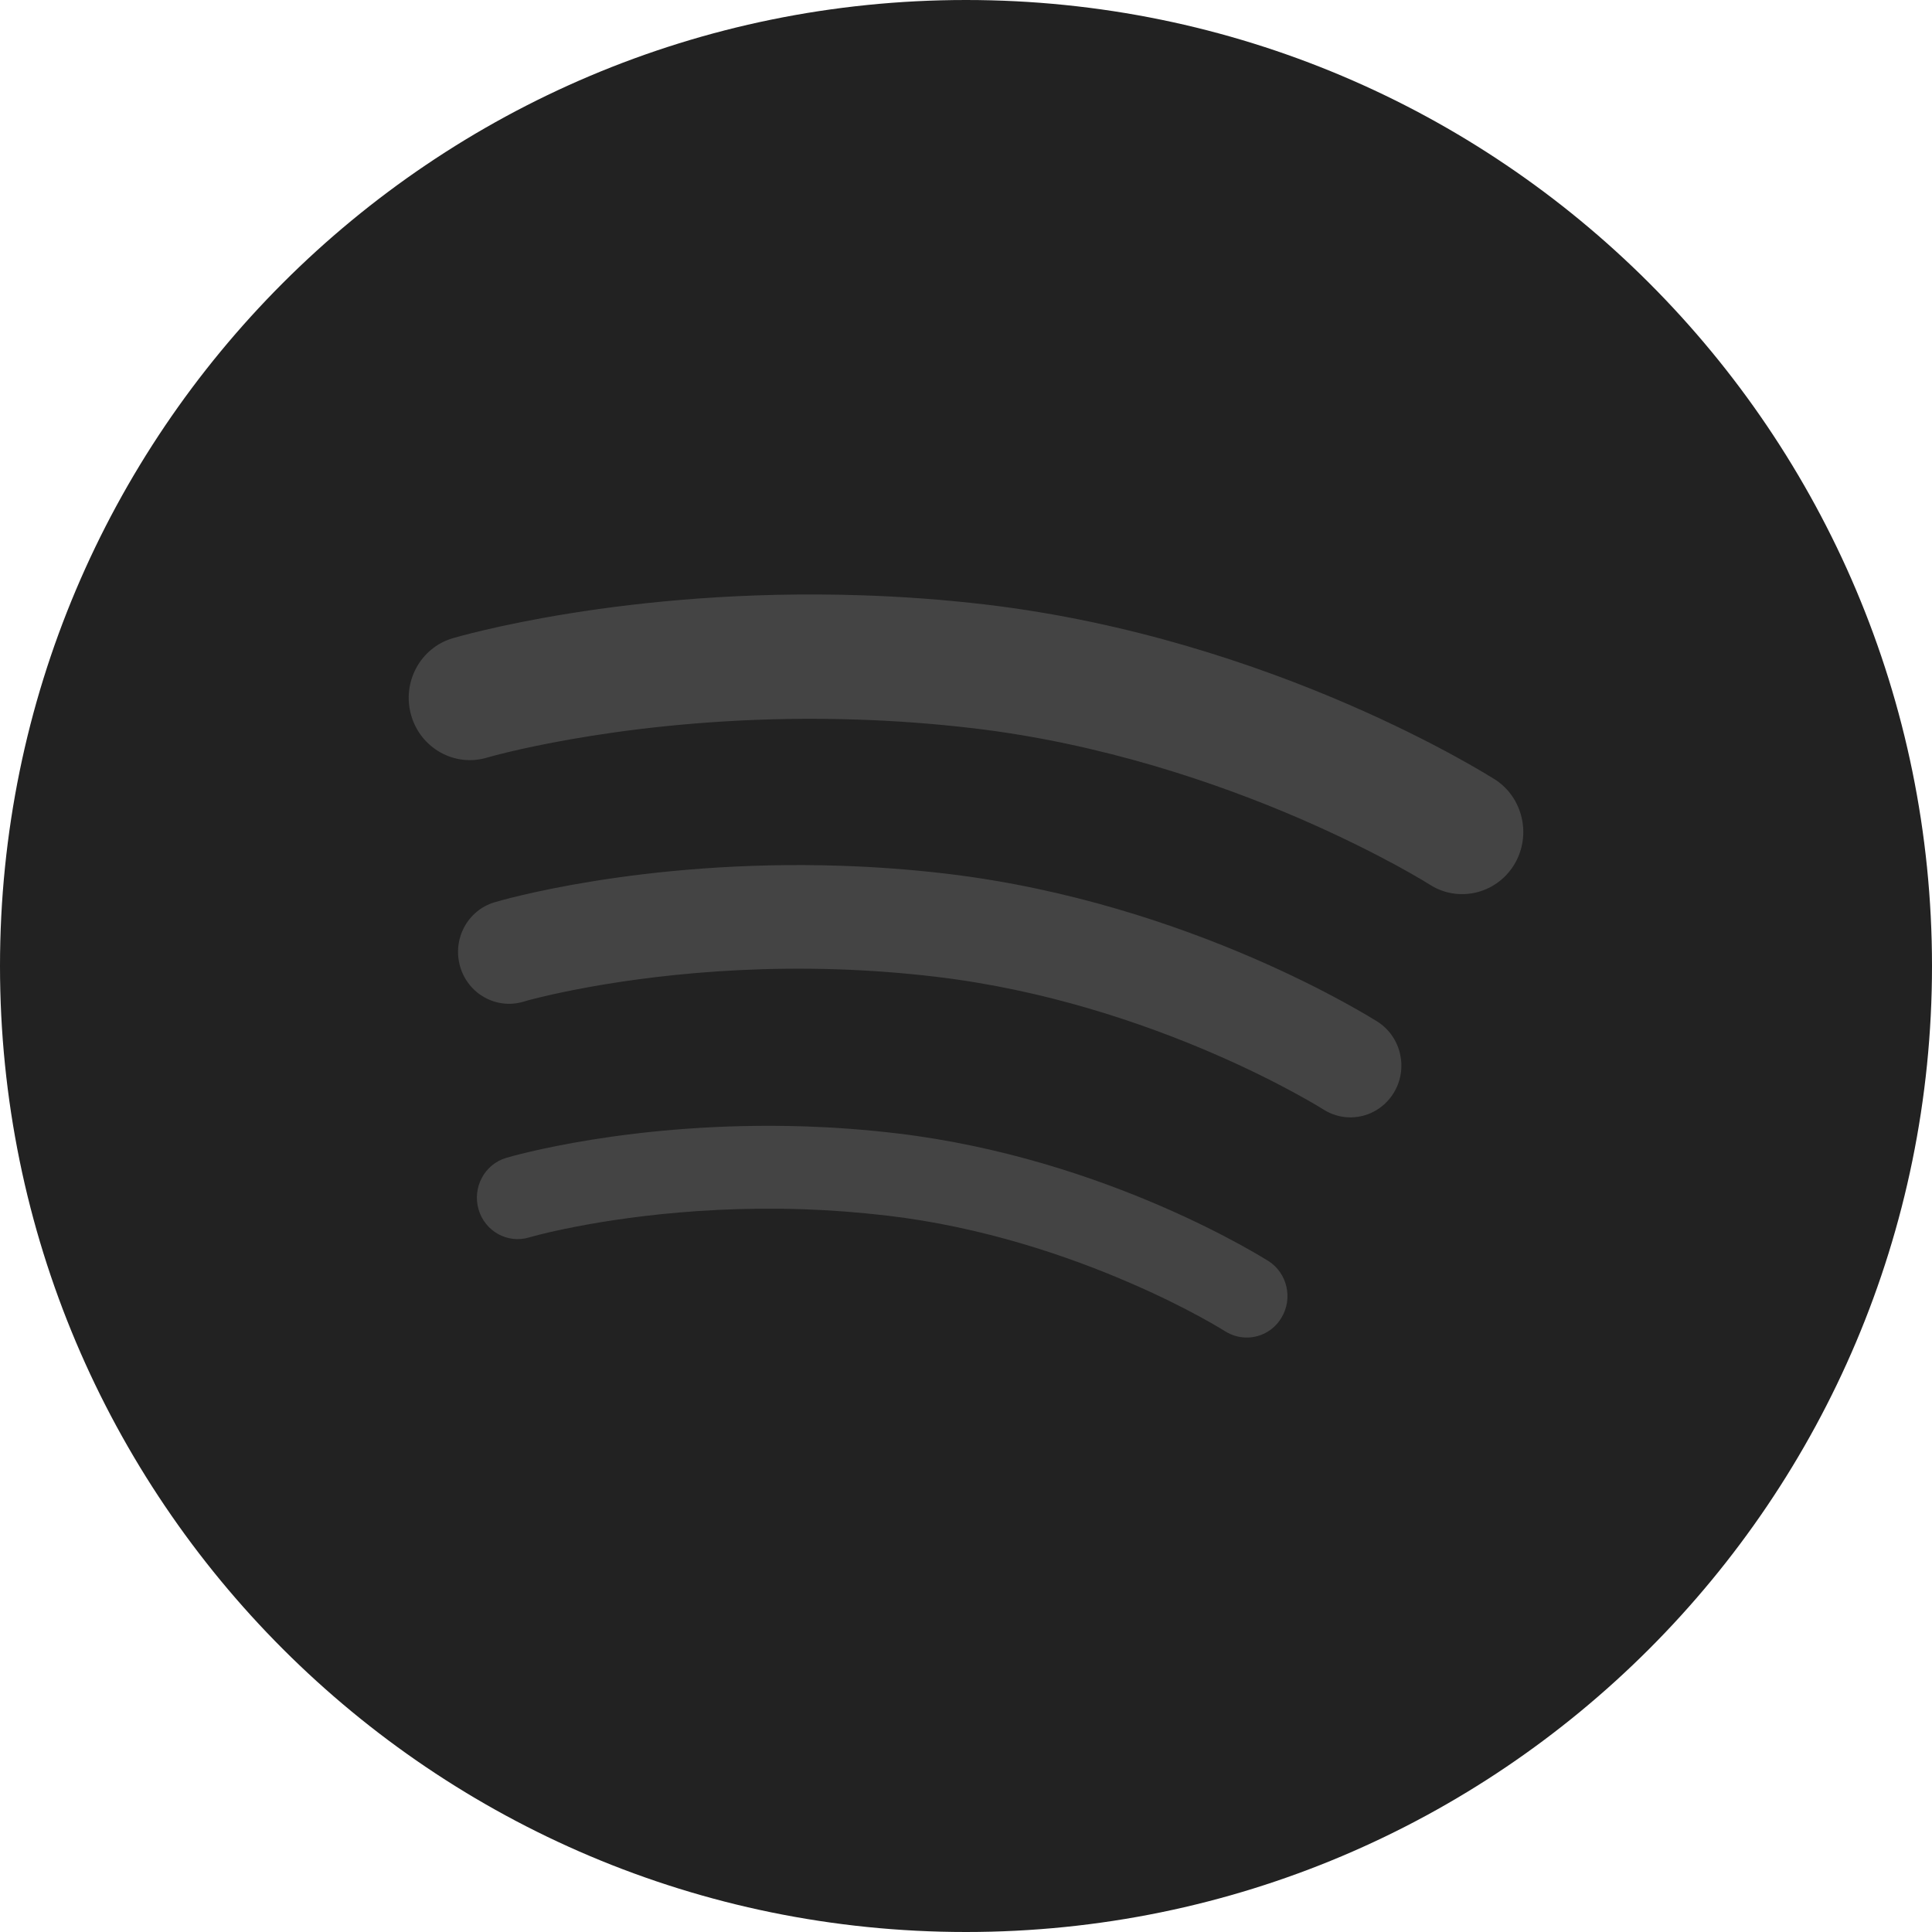 <svg width="60" height="60" viewBox="0 0 60 60" fill="none" xmlns="http://www.w3.org/2000/svg">
<g clip-path="url(#clip0_152_14)">
<path fill-rule="evenodd" clip-rule="evenodd" d="M30 60C46.569 60 60 46.569 60 30C60 13.431 46.569 0 30 0C13.431 0 0 13.431 0 30C0 46.569 13.431 60 30 60Z" fill="#222222"/>
<path fill-rule="evenodd" clip-rule="evenodd" d="M38.676 41.538C38.459 41.531 38.243 41.467 38.047 41.343C38.045 41.343 37.794 41.181 37.279 40.901C36.763 40.619 36.004 40.232 35.057 39.826C33.166 39.007 30.518 38.101 27.559 37.753C26.651 37.647 25.777 37.582 24.941 37.554C21.18 37.429 18.225 37.998 17.02 38.279C16.617 38.373 16.431 38.43 16.431 38.43C15.76 38.63 15.058 38.238 14.861 37.557C14.666 36.874 15.049 36.158 15.719 35.959C15.805 35.934 19.617 34.804 25.02 34.982C25.921 35.013 26.869 35.081 27.847 35.197C34.412 35.977 39.298 39.112 39.389 39.16C39.982 39.538 40.162 40.332 39.79 40.934C39.544 41.338 39.113 41.553 38.676 41.538ZM43.279 33.947C42.969 34.449 42.431 34.719 41.885 34.7C41.614 34.691 41.344 34.611 41.099 34.455C41.098 34.457 41.042 34.418 40.893 34.33C40.742 34.241 40.515 34.11 40.221 33.95C39.627 33.626 38.757 33.181 37.666 32.711C35.491 31.77 32.446 30.731 29.044 30.332C28.003 30.209 26.996 30.136 26.033 30.104C21.706 29.959 18.306 30.613 16.923 30.936C16.462 31.045 16.252 31.107 16.251 31.11C15.414 31.357 14.534 30.868 14.289 30.015C14.043 29.161 14.523 28.267 15.363 28.02C15.469 27.987 19.881 26.68 26.135 26.888C27.178 26.923 28.272 27.001 29.406 27.135C37.012 28.041 42.667 31.665 42.78 31.729C43.519 32.203 43.744 33.195 43.279 33.947ZM47.018 26.863C46.645 27.467 45.997 27.789 45.345 27.767C45.021 27.757 44.695 27.662 44.403 27.473C44.403 27.473 44.335 27.43 44.158 27.324C43.983 27.221 43.717 27.066 43.366 26.875C42.669 26.497 41.642 25.974 40.358 25.418C37.793 24.31 34.206 23.084 30.2 22.614C28.971 22.47 27.783 22.385 26.65 22.348C20.703 22.146 16.241 23.227 15.304 23.479C15.171 23.514 15.124 23.529 15.124 23.529C14.118 23.828 13.064 23.239 12.77 22.217C12.475 21.194 13.05 20.12 14.058 19.821C14.186 19.786 19.393 18.242 26.774 18.488C28.005 18.528 29.295 18.619 30.633 18.777C39.614 19.848 46.282 24.124 46.418 24.201C47.305 24.766 47.574 25.96 47.018 26.863Z" fill="#444444"/>
</g>
<defs>
<clipPath id="clip0_152_14">
<rect width="60" height="60" fill="white"/>
</clipPath>
</defs>
</svg>
